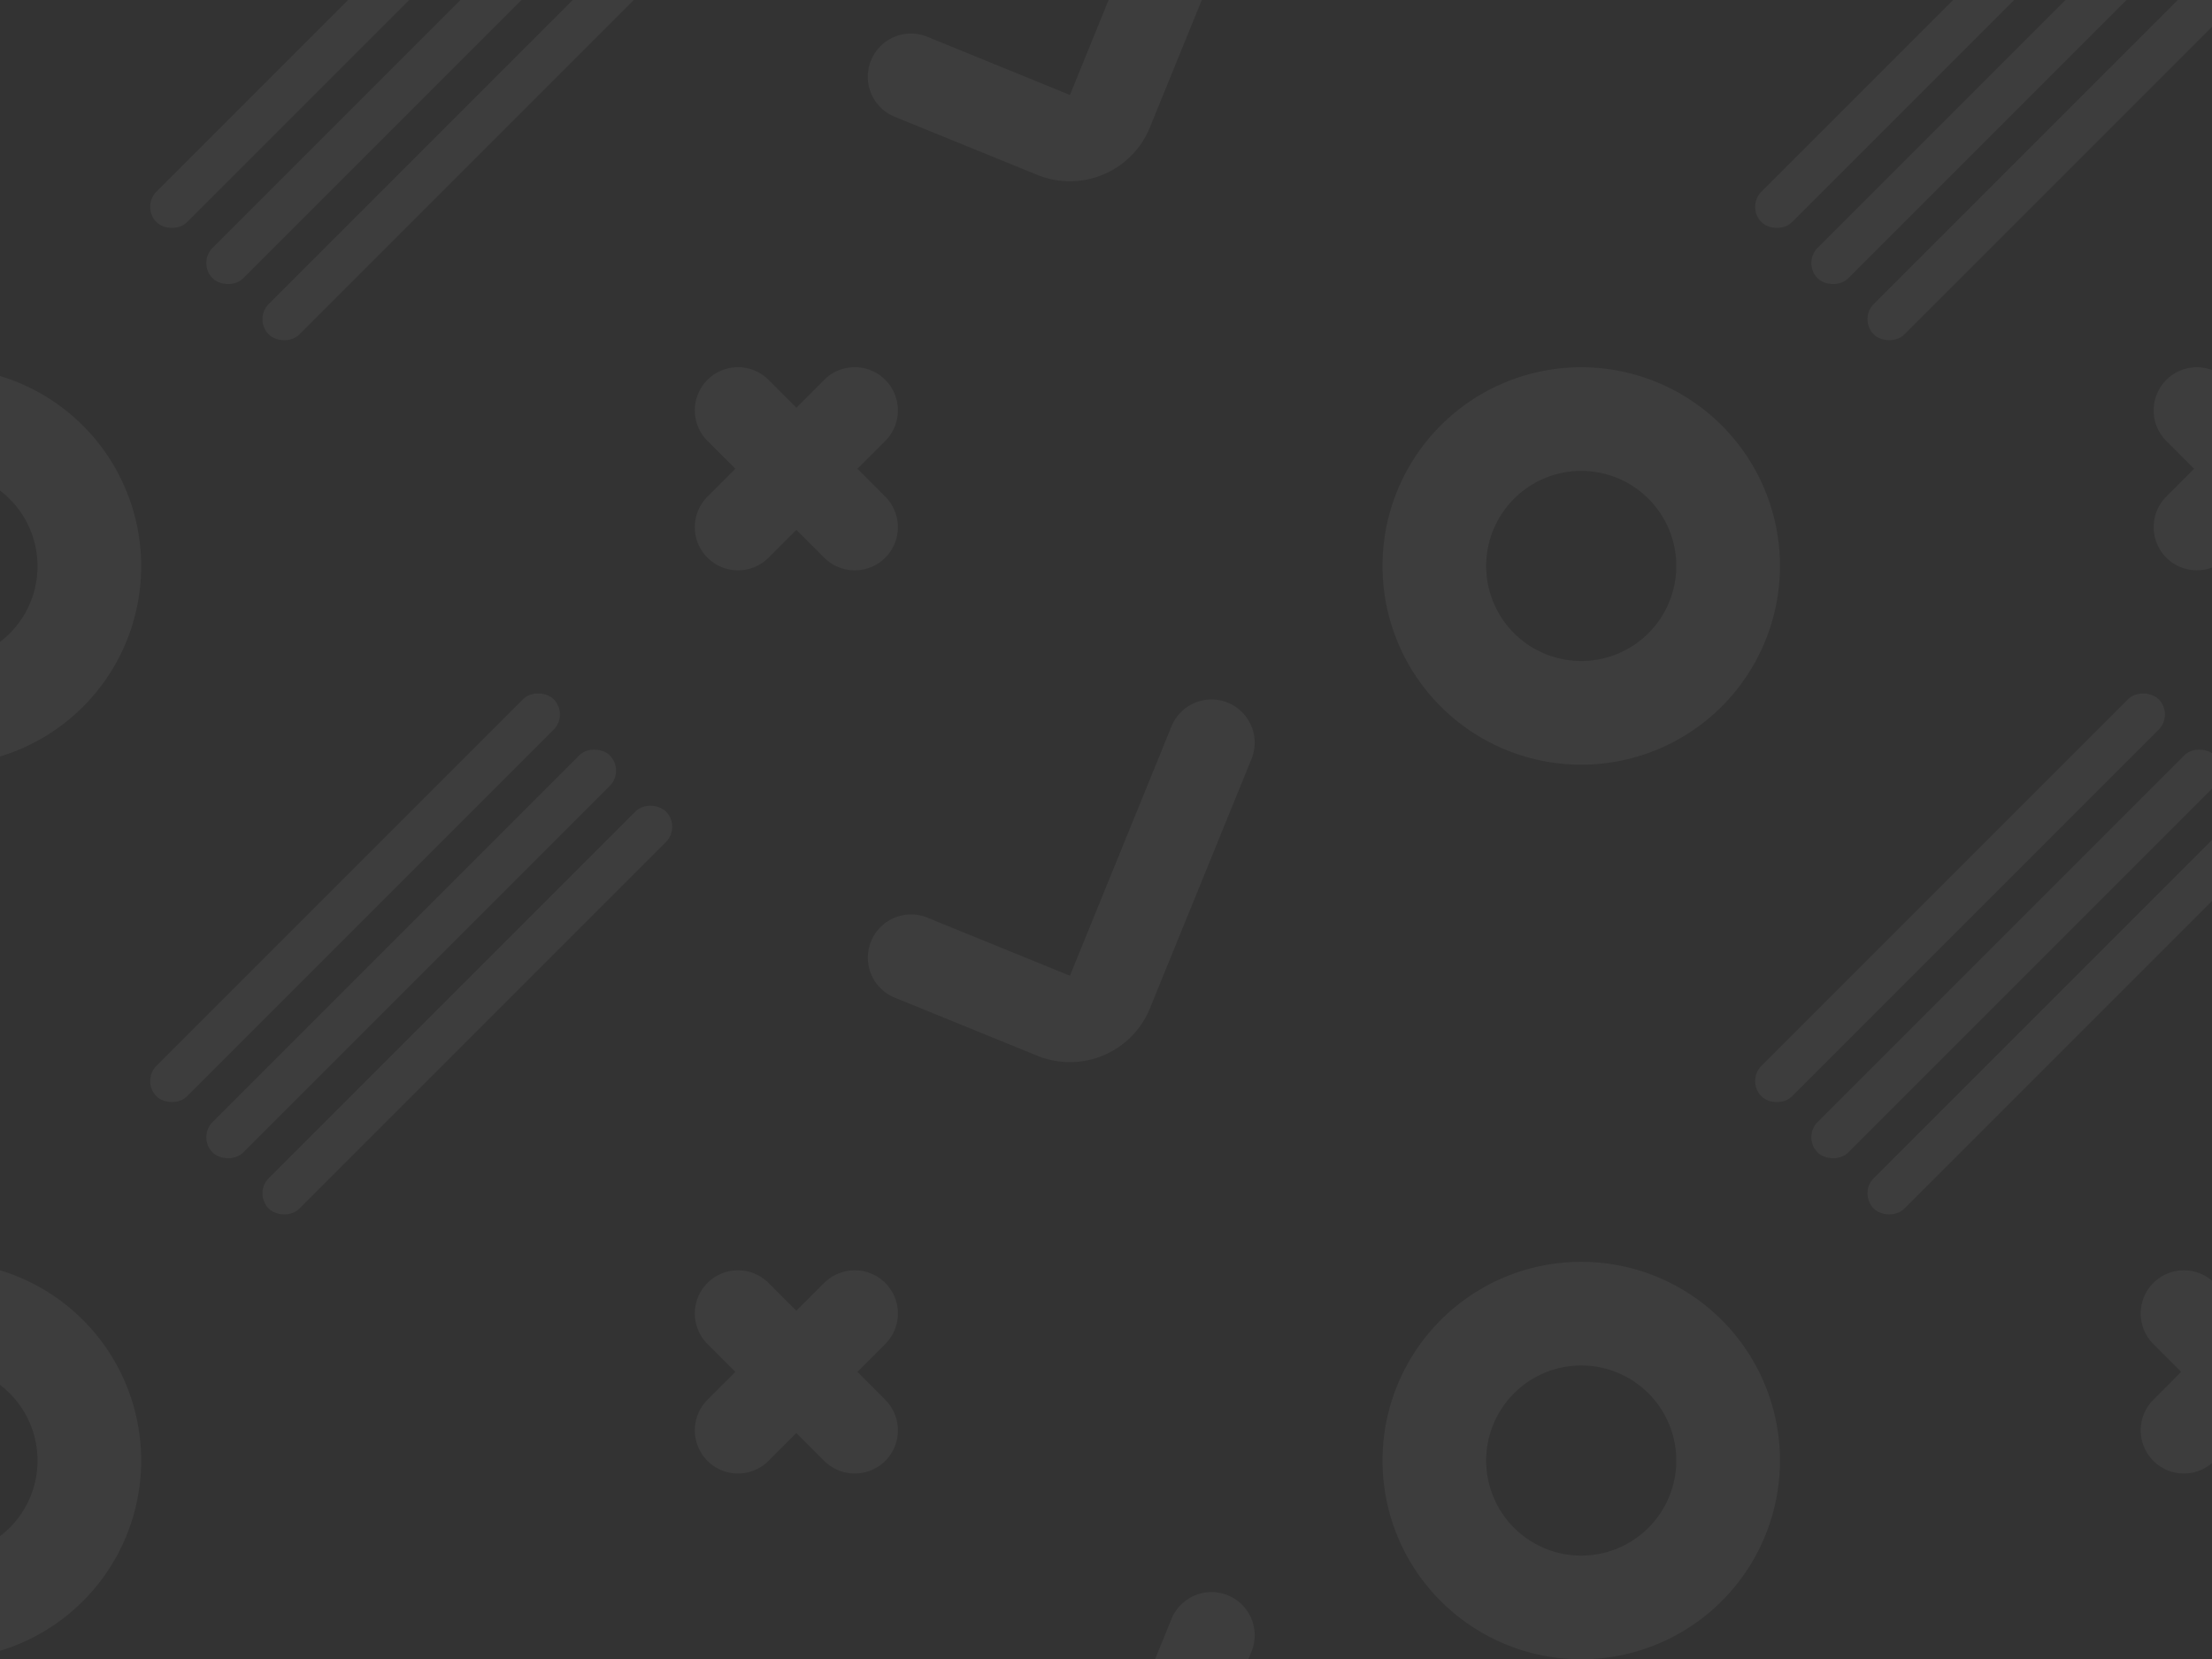 <svg xmlns="http://www.w3.org/2000/svg" viewBox="0 0 1024 768">
  <rect x="0" y="0" width="1024" height="768" fill="#333333" stroke="none"/>
  <path d="M732,170a92,92,0,1,0,92,92A92,92,0,0,0,732,170Zm0,136a44,44,0,1,1,44-44A44,44,0,0,1,732,306Z" style="fill: #fff;opacity: 0.05"/>
  <path d="M732,584.13a92,92,0,1,0,92,92A92,92,0,0,0,732,584.13Zm0,136a44,44,0,1,1,44-44A44,44,0,0,1,732,720.13Z" style="fill: #fff;opacity: 0.05"/>
  <path d="M0,588.05v53.06a43.93,43.93,0,0,1,17.36,35A43.92,43.92,0,0,1,0,711.14v53.07a92,92,0,0,0,65.36-88.08A92,92,0,0,0,0,588.05Z" style="fill: #fff;opacity: 0.05"/>
  <path d="M0,174.05v53.06a43.93,43.93,0,0,1,17.36,35A43.92,43.92,0,0,1,0,297.14v53.07a92,92,0,0,0,65.36-88.08A92,92,0,0,0,0,174.05Z" style="fill: #fff;opacity: 0.05"/>
  <path d="M568.37,325.28h0a20,20,0,0,0-26.07,11l-47,115.4-66-26.89a20,20,0,0,0-26.07,11h0a20,20,0,0,0,11,26.07l66,26.89h0a40,40,0,0,0,52.13-22l47-115.4A20,20,0,0,0,568.37,325.28Z" style="fill: #fff;opacity: 0.05"/>
  <path d="M568.37-82.45h0a20,20,0,0,0-26.07,11l-47,115.4L429.27,17A20,20,0,0,0,403.2,28h0a20,20,0,0,0,11,26.07l66,26.9h0a40,40,0,0,0,52.13-22l47-115.39A20,20,0,0,0,568.37-82.45Z" style="fill: #fff;opacity: 0.05"/>
  <path d="M568.37,738.49h0a20,20,0,0,0-26.07,11l-47,115.41-66-26.9a20,20,0,0,0-26.07,11h0a20,20,0,0,0,11,26.07l66,26.9h0a40,40,0,0,0,52.13-22l47-115.4A20,20,0,0,0,568.37,738.49Z" style="fill: #fff;opacity: 0.05"/>
  <path d="M396.94,635.07l12.88-12.88a20,20,0,0,0,0-28.28h0a20,20,0,0,0-28.28,0l-12.88,12.88-12.88-12.88a20,20,0,0,0-28.28,0h0a20,20,0,0,0,0,28.28l12.88,12.88L327.5,648a20,20,0,0,0,0,28.28h0a20,20,0,0,0,28.28,0l12.88-12.88,12.88,12.88a20,20,0,0,0,28.28,0h0a20,20,0,0,0,0-28.28Z" style="fill: #fff;opacity: 0.05"/>
  <path d="M396.94,217l12.88-12.88a20,20,0,0,0,0-28.28h0a20,20,0,0,0-28.28,0l-12.88,12.88-12.88-12.88a20,20,0,0,0-28.28,0h0a20,20,0,0,0,0,28.28L340.38,217,327.5,229.9a20,20,0,0,0,0,28.28h0a20,20,0,0,0,28.28,0l12.88-12.88,12.88,12.88a20,20,0,0,0,28.28,0h0a20,20,0,0,0,0-28.28Z" style="fill: #fff;opacity: 0.05"/>
  <path d="M1066.28,635.07l12.88-12.88a20,20,0,0,0,0-28.28h0a20,20,0,0,0-28.28,0L1038,606.79l-12.88-12.88a20,20,0,0,0-28.28,0h0a20,20,0,0,0,0,28.28l12.88,12.88L996.84,648a20,20,0,0,0,0,28.28h0a20,20,0,0,0,28.28,0L1038,663.35l12.88,12.88a20,20,0,0,0,28.28,0h0a20,20,0,0,0,0-28.28Z" style="fill: #fff;opacity: 0.05"/>
  <path d="M1072.28,217l12.88-12.88a20,20,0,0,0,0-28.28h0a20,20,0,0,0-28.28,0L1044,188.74l-12.88-12.88a20,20,0,0,0-28.28,0h0a20,20,0,0,0,0,28.28L1015.72,217l-12.88,12.88a20,20,0,0,0,0,28.28h0a20,20,0,0,0,28.28,0L1044,245.3l12.88,12.88a20,20,0,0,0,28.28,0h0a20,20,0,0,0,0-28.28Z" style="fill: #fff;opacity: 0.05"/>
  <g style="opacity: 0.05">
    <rect x="86.35" y="457.59" width="260" height="20" rx="10" transform="translate(-267.27 289.94) rotate(-45)" style="fill: #fff"/>
    <rect x="60.35" y="431.6" width="260" height="20" rx="10" transform="translate(-256.5 263.94) rotate(-45)" style="fill: #fff"/>
    <rect x="34.36" y="405.6" width="260" height="20" rx="10" transform="translate(-245.73 237.94) rotate(-45)" style="fill: #fff"/>
  </g>
  <g style="opacity: 0.05">
    <rect x="86.35" y="52.91" width="260" height="20" rx="10" transform="translate(18.88 171.41) rotate(-45)" style="fill: #fff"/>
    <rect x="60.35" y="26.92" width="260" height="20" rx="10" transform="translate(29.65 145.41) rotate(-45)" style="fill: #fff"/>
    <rect x="34.36" y="0.92" width="260" height="20" rx="10" transform="translate(40.42 119.42) rotate(-45)" style="fill: #fff"/>
  </g>
  <g style="opacity: 0.05">
    <rect x="829.36" y="52.91" width="260" height="20" rx="10" transform="translate(236.5 696.79) rotate(-45)" style="fill: #fff"/>
    <rect x="803.36" y="26.92" width="260" height="20" rx="10" transform="translate(247.27 670.8) rotate(-45)" style="fill: #fff"/>
    <rect x="777.36" y="0.92" width="260" height="20" rx="10" transform="translate(258.04 644.8) rotate(-45)" style="fill: #fff"/>
  </g>
  <g style="opacity: 0.05">
    <rect x="829.36" y="457.59" width="260" height="20" rx="10" transform="translate(-49.65 815.32) rotate(-45)" style="fill: #fff"/>
    <rect x="803.36" y="431.6" width="260" height="20" rx="10" transform="translate(-38.88 789.33) rotate(-45)" style="fill: #fff"/>
    <rect x="777.36" y="405.6" width="260" height="20" rx="10" transform="translate(-28.11 763.33) rotate(-45)" style="fill: #fff"/>
  </g>
</svg>
